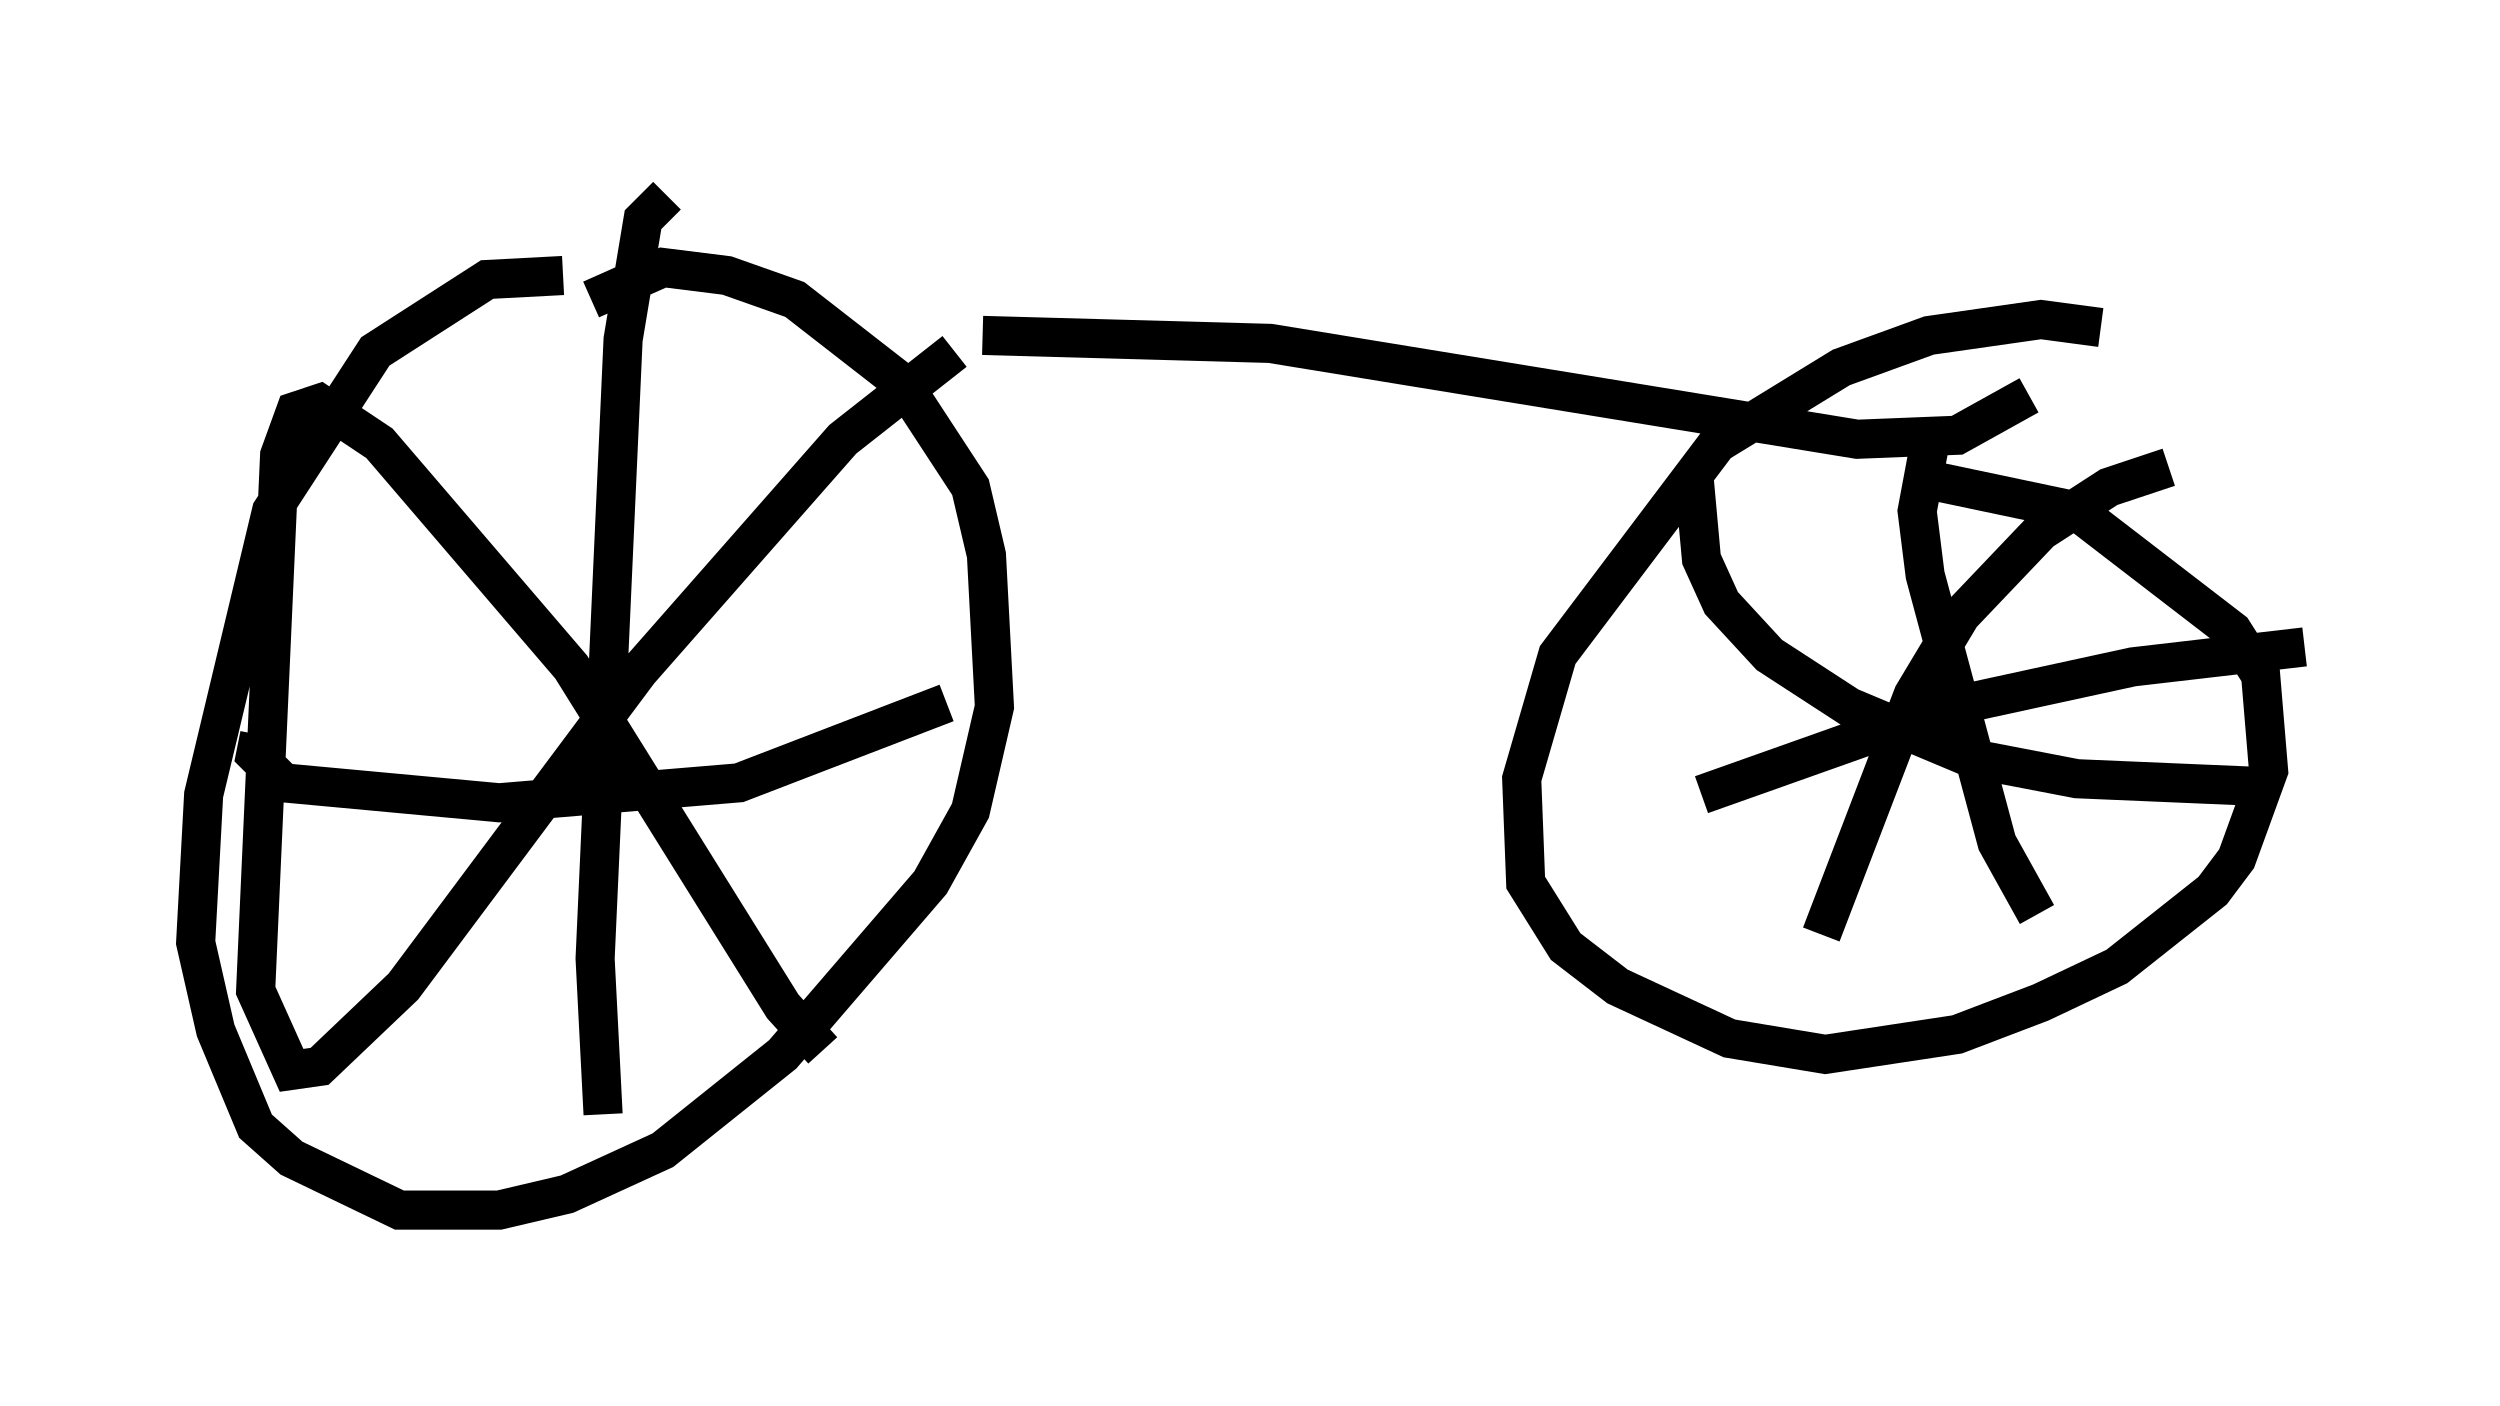 <?xml version="1.0" encoding="utf-8" ?>
<svg baseProfile="full" height="35.929" version="1.1" width="63.901" xmlns="http://www.w3.org/2000/svg" xmlns:ev="http://www.w3.org/2001/xml-events" xmlns:xlink="http://www.w3.org/1999/xlink"><defs /><rect fill="white" height="35.929" width="63.901" x="0" y="0" /><path d="M16.127, 7.552 m-1.735, -0.51 l-1.94, 0.102 -2.858, 1.838 l-2.654, 4.083 -1.735, 7.248 l-0.204, 3.777 0.51, 2.246 l1.021, 2.45 0.919, 0.817 l2.756, 1.327 2.552, 0.0 l1.735, -0.408 2.45, -1.123 l3.063, -2.45 3.777, -4.39 l1.021, -1.838 0.613, -2.654 l-0.204, -3.879 -0.408, -1.735 l-1.735, -2.654 -2.756, -2.144 l-1.735, -0.613 -1.633, -0.204 l-1.838, 0.817 m9.29, 1.327 l-2.858, 2.246 -5.206, 5.921 l-6.023, 8.065 -2.144, 2.042 l-0.715, 0.102 -0.919, -2.042 l0.613, -13.679 0.408, -1.123 l0.613, -0.204 1.531, 1.021 l4.9, 5.717 5.41, 8.677 l1.021, 1.123 m-3.981, -21.846 l-0.613, 0.613 -0.51, 3.063 l-0.715, 15.823 0.204, 3.981 m-8.779, -9.698 l-0.102, 0.51 0.715, 0.715 l5.513, 0.51 6.125, -0.51 l5.308, -2.042 m29.502, -9.596 l-1.531, -0.204 -2.858, 0.408 l-2.246, 0.817 -3.165, 1.94 l-4.083, 5.41 -0.919, 3.165 l0.102, 2.654 1.021, 1.633 l1.327, 1.021 2.858, 1.327 l2.45, 0.408 3.369, -0.51 l2.144, -0.817 1.94, -0.919 l2.45, -1.94 0.613, -0.817 l0.817, -2.246 -0.204, -2.45 l-0.715, -1.123 -3.981, -3.063 l-3.879, -0.817 m6.227, -0.306 l-1.531, 0.51 -1.735, 1.123 l-2.042, 2.144 -1.225, 2.042 l-2.348, 6.125 m-3.267, -11.842 l0.204, 2.246 0.51, 1.123 l1.225, 1.327 2.042, 1.327 l3.165, 1.327 2.654, 0.51 l4.798, 0.204 m-8.575, -8.677 l-0.306, 1.633 0.204, 1.633 l1.838, 6.84 1.021, 1.838 m-8.575, -3.063 l6.329, -2.246 4.696, -1.021 l4.39, -0.51 m-7.044, -6.431 l-1.838, 1.021 -2.552, 0.102 l-15.006, -2.45 -7.35, -0.204 " fill="none" stroke="black" stroke-width="1" /></svg>